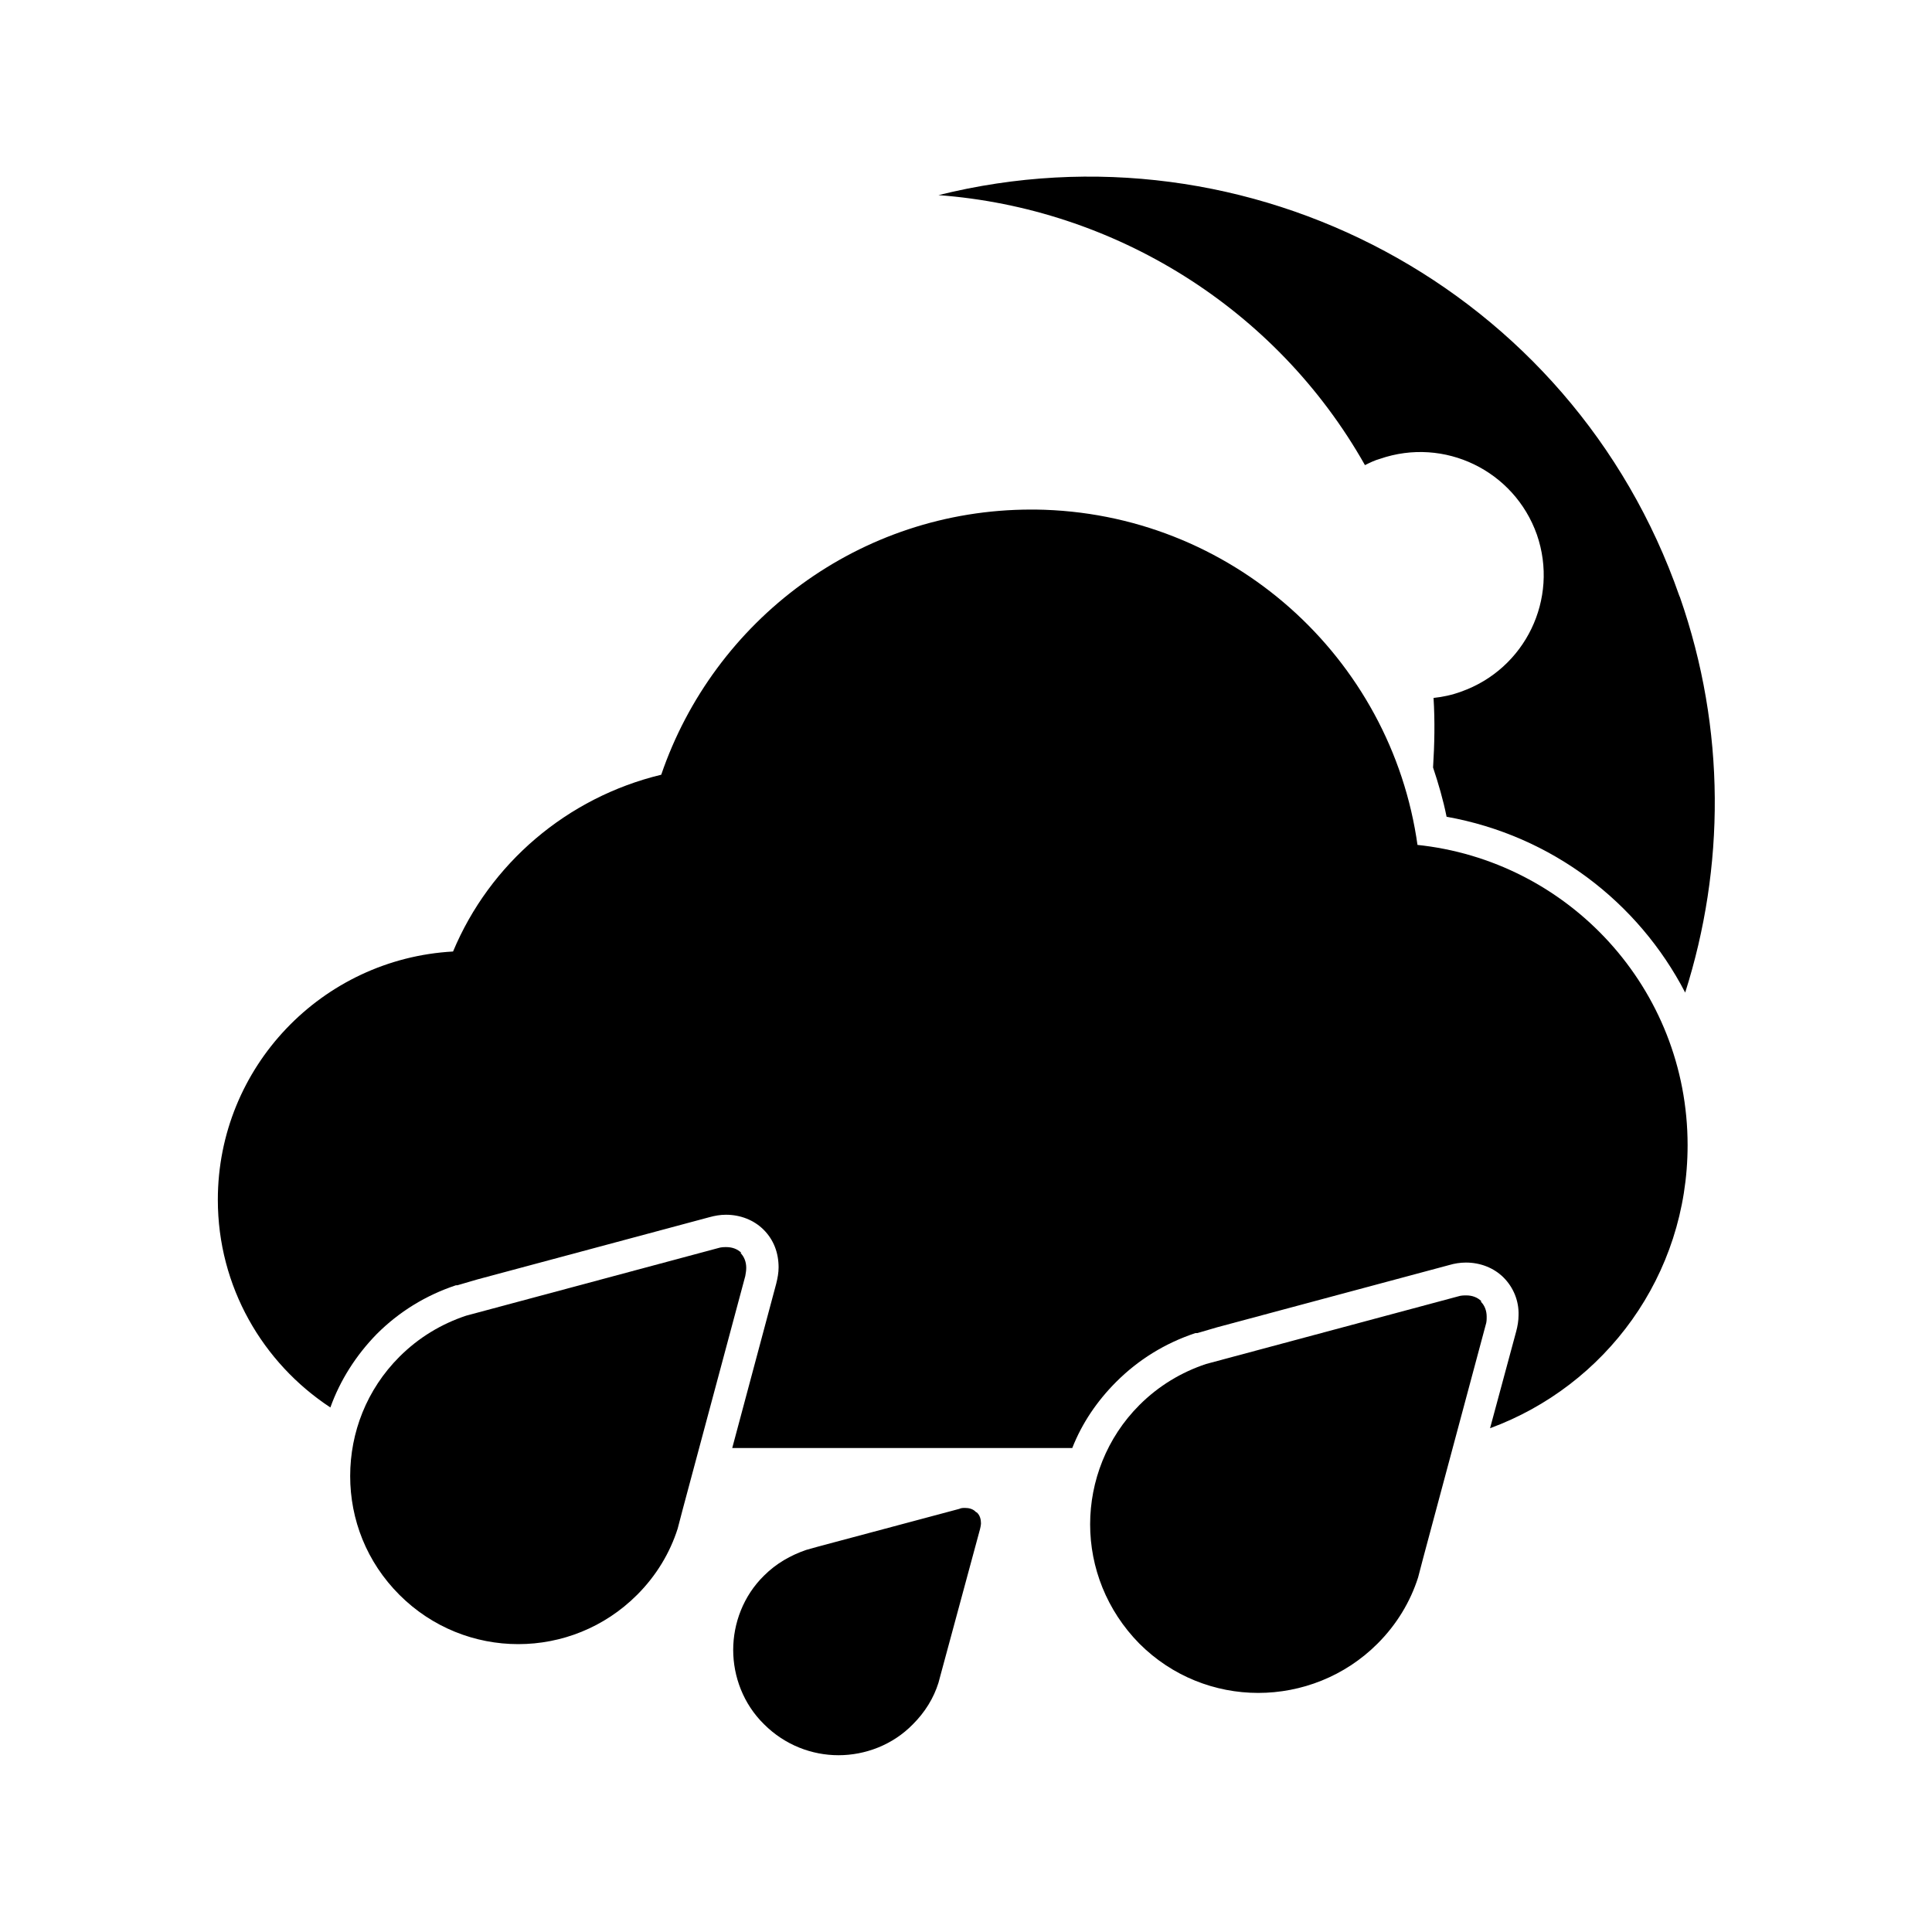 <?xml version="1.0" encoding="UTF-8"?><svg xmlns="http://www.w3.org/2000/svg" viewBox="0 0 40 40"><g id="a"/><g id="b"><g><path d="M15.35,25.94c-.08-.08-.19-.12-.31-.12-.05,0-.11,0-.17,.02l-4.81,1.29-.41,.11c-.51,.17-.98,.45-1.38,.85-.68,.68-1.02,1.57-1.02,2.47s.34,1.78,1.02,2.46c.68,.68,1.57,1.02,2.46,1.02h0c.89,0,1.78-.34,2.46-1.02,.4-.4,.68-.87,.84-1.37l.11-.42,1.29-4.81c.01-.06,.02-.11,.02-.17,0-.12-.04-.23-.12-.31h0Zm15.32,1c-.08-.08-.19-.12-.31-.12-.05,0-.11,0-.17,.02l-4.81,1.29-.41,.11c-.51,.17-.98,.45-1.38,.85-.68,.68-1.02,1.58-1.02,2.47s.34,1.78,1.02,2.47c.68,.68,1.57,1.02,2.46,1.02s1.79-.34,2.47-1.02c.4-.4,.68-.87,.84-1.37l.11-.42,1.29-4.81c.02-.06,.02-.11,.02-.17,0-.12-.04-.23-.12-.31h0Zm-10.46,4.37h0c-.06-.07-.15-.09-.23-.09-.04,0-.08,0-.12,.02l-2.92,.78-.25,.07c-.32,.11-.62,.28-.87,.53-.43,.42-.64,.99-.64,1.54s.21,1.12,.64,1.54c.43,.43,.99,.64,1.54,.64s1.12-.21,1.54-.64c.25-.25,.43-.54,.53-.86l.07-.26,.79-2.92s.02-.08,.02-.12c0-.08-.02-.17-.09-.23h0Z"/><path d="M34.77,12.34c-2.22-6.37-8.92-9.9-15.34-8.3,3.63,.27,6.99,2.33,8.83,5.59,.1-.05,.2-.1,.31-.13,1.33-.46,2.78,.24,3.25,1.57,.46,1.33-.24,2.78-1.57,3.25-.19,.07-.38,.11-.57,.13,.03,.48,.02,.96-.01,1.44,.11,.33,.21,.67,.28,1.02,2.18,.39,3.97,1.77,4.94,3.64,.82-2.58,.85-5.44-.11-8.19Z"/><path d="M29.35,17.51c-.54-3.9-3.87-6.91-7.91-6.96-.02,0-.05,0-.09,0-3.56,0-6.57,2.3-7.66,5.49-1.95,.47-3.55,1.84-4.31,3.66-2.71,.15-4.87,2.39-4.87,5.14,0,1.8,.93,3.38,2.33,4.3,.2-.56,.53-1.08,.96-1.52,.46-.46,1.01-.8,1.64-1.01h.03l.41-.12,4.81-1.29c.11-.03,.22-.05,.34-.05,.3,0,.58,.11,.78,.31,.21,.21,.31,.48,.31,.78,0,.11-.02,.22-.05,.34l-.91,3.4h7.04c.2-.51,.51-.97,.91-1.37,.46-.46,1.01-.8,1.64-1.01h.04l.41-.12,4.81-1.29c.1-.03,.22-.05,.34-.05,.3,0,.58,.11,.78,.31,.2,.2,.32,.48,.31,.78,0,.11-.02,.23-.05,.34l-.54,2c2.39-.88,4.09-3.16,4.09-5.86,0-3.24-2.46-5.9-5.62-6.22Z"/></g></g></svg>
